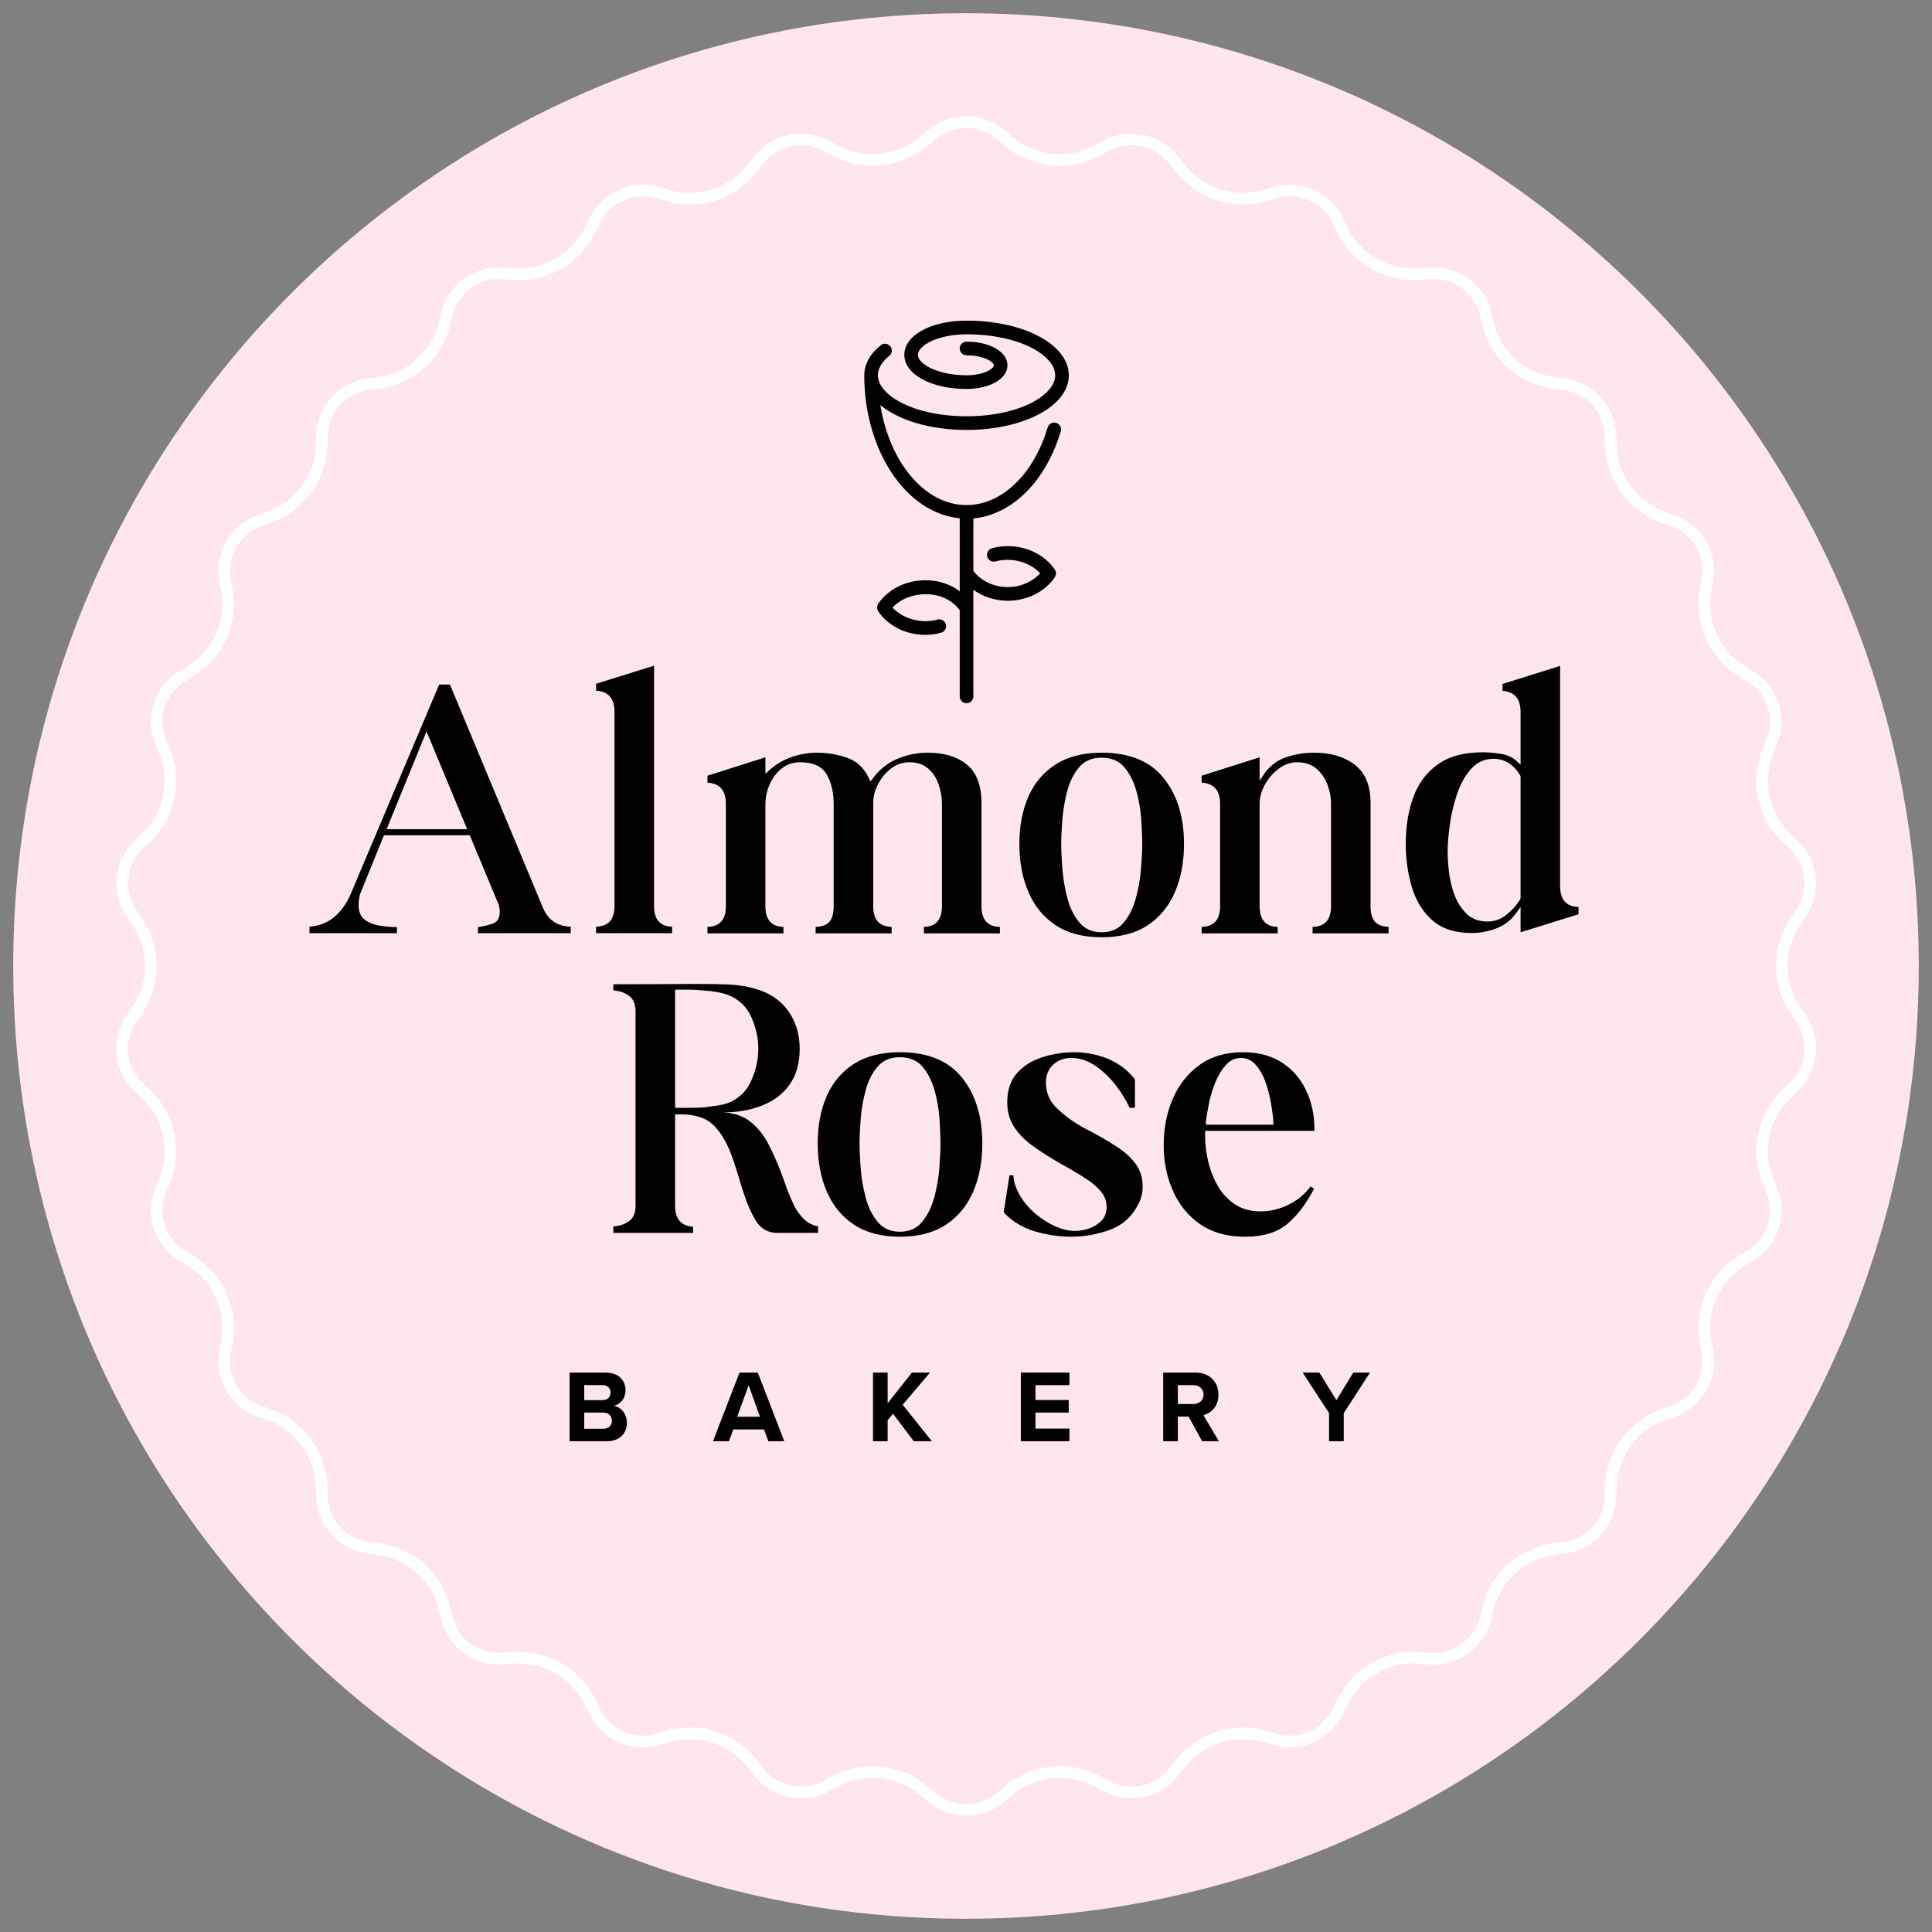 <svg xmlns="http://www.w3.org/2000/svg" xmlns:xlink="http://www.w3.org/1999/xlink" width="500" zoomAndPan="magnify" viewBox="0 0 375 375" height="500" preserveAspectRatio="xMidYMid meet" version="1.0"><rect x="0" y="0" width="375" height="375" fill="#808080" stroke="none"/><defs><g/><clipPath id="89cc5f53b7"><path d="M 2.57 2.57 L 372.43 2.57 L 372.43 372.43 L 2.57 372.43 Z M 2.57 2.57 " clip-rule="nonzero"/></clipPath><clipPath id="3d051efb3e"><path d="M 187.5 2.57 C 85.363 2.57 2.57 85.363 2.57 187.5 C 2.57 289.637 85.363 372.43 187.5 372.43 C 289.637 372.43 372.43 289.637 372.43 187.5 C 372.43 85.363 289.637 2.57 187.5 2.57 Z M 187.5 2.57 " clip-rule="nonzero"/></clipPath><clipPath id="b8e56e153e"><path d="M 22 22 L 353 22 L 353 353 L 22 353 Z M 22 22 " clip-rule="nonzero"/></clipPath><clipPath id="df17caddd4"><path d="M 194.992 25.309 L 196.449 26.539 C 200.941 30.34 207.301 31.008 212.48 28.223 L 214.184 27.309 C 219.141 24.645 225.297 25.953 228.742 30.402 L 229.898 31.891 C 233.5 36.539 239.582 38.512 245.227 36.859 L 247.098 36.312 C 252.496 34.734 258.246 37.293 260.691 42.359 L 261.496 44.039 C 264.051 49.336 269.59 52.527 275.453 52.078 L 277.406 51.93 C 283.012 51.504 288.105 55.199 289.434 60.664 L 289.871 62.457 C 291.262 68.168 296.016 72.441 301.844 73.215 L 303.781 73.473 C 309.352 74.215 313.566 78.887 313.723 84.504 L 313.777 86.344 C 313.941 92.219 317.703 97.383 323.242 99.348 L 325.074 99.996 C 330.371 101.875 333.516 107.32 332.5 112.844 L 332.164 114.656 C 331.102 120.434 333.703 126.27 338.715 129.336 L 340.355 130.344 C 345.145 133.273 347.09 139.254 344.941 144.441 L 344.23 146.156 C 341.984 151.582 343.316 157.832 347.578 161.871 L 348.957 163.18 C 353.031 167.043 353.691 173.293 350.508 177.918 L 349.445 179.465 C 346.117 184.305 346.117 190.691 349.445 195.531 L 350.508 197.078 C 353.691 201.703 353.031 207.953 348.957 211.816 L 347.578 213.125 C 343.316 217.164 341.984 223.414 344.23 228.84 L 344.941 230.555 C 347.09 235.742 345.145 241.723 340.355 244.656 L 338.715 245.66 C 333.703 248.727 331.102 254.562 332.164 260.34 L 332.5 262.152 C 333.516 267.676 330.371 273.121 325.074 275 L 323.242 275.648 C 317.703 277.613 313.941 282.777 313.777 288.652 L 313.723 290.492 C 313.566 296.109 309.352 300.781 303.781 301.523 L 301.844 301.781 C 296.016 302.555 291.262 306.828 289.871 312.539 L 289.434 314.332 C 288.105 319.797 283.012 323.492 277.406 323.066 L 275.453 322.918 C 269.59 322.469 264.051 325.66 261.5 330.957 L 260.688 332.637 C 258.246 337.703 252.496 340.262 247.098 338.684 L 245.227 338.137 C 239.582 336.484 233.5 338.457 229.898 343.105 L 228.742 344.594 C 225.297 349.043 219.141 350.352 214.184 347.688 L 212.48 346.773 C 207.301 343.988 200.941 344.656 196.449 348.457 L 194.992 349.688 C 190.695 353.324 184.402 353.324 180.105 349.688 L 178.648 348.457 C 174.156 344.656 167.797 343.988 162.613 346.773 L 160.914 347.688 C 155.957 350.352 149.801 349.043 146.352 344.594 L 145.199 343.105 C 141.598 338.457 135.516 336.484 129.867 338.137 L 128 338.684 C 122.598 340.262 116.852 337.703 114.406 332.637 L 113.598 330.957 C 111.043 325.66 105.504 322.469 99.641 322.918 L 97.691 323.066 C 92.082 323.492 86.992 319.797 85.66 314.332 L 85.223 312.539 C 83.832 306.828 79.078 302.555 73.25 301.781 L 71.312 301.523 C 65.742 300.781 61.531 296.109 61.371 290.492 L 61.32 288.652 C 61.152 282.777 57.391 277.613 51.852 275.648 L 50.02 275 C 44.727 273.121 41.578 267.676 42.598 262.152 L 42.93 260.34 C 43.996 254.562 41.391 248.727 36.383 245.66 L 34.738 244.652 C 29.953 241.723 28.008 235.742 30.156 230.555 L 30.867 228.84 C 33.113 223.414 31.781 217.164 27.52 213.125 L 26.137 211.816 C 22.062 207.953 21.406 201.703 24.59 197.078 L 25.652 195.531 C 28.98 190.691 28.98 184.305 25.652 179.465 L 24.59 177.918 C 21.406 173.293 22.062 167.043 26.137 163.18 L 27.52 161.871 C 31.781 157.832 33.113 151.582 30.867 146.156 L 30.156 144.441 C 28.008 139.254 29.953 133.273 34.738 130.344 L 36.383 129.336 C 41.391 126.27 43.996 120.434 42.93 114.656 L 42.598 112.844 C 41.578 107.32 44.727 101.875 50.02 99.996 L 51.852 99.348 C 57.391 97.383 61.152 92.219 61.32 86.344 L 61.371 84.504 C 61.531 78.887 65.742 74.215 71.312 73.473 L 73.25 73.215 C 79.078 72.441 83.832 68.168 85.223 62.457 L 85.66 60.664 C 86.992 55.199 92.082 51.504 97.691 51.93 L 99.641 52.078 C 105.504 52.527 111.043 49.336 113.598 44.039 L 114.406 42.359 C 116.848 37.293 122.598 34.734 128 36.312 L 129.867 36.859 C 135.516 38.512 141.598 36.539 145.199 31.891 L 146.352 30.402 C 149.801 25.953 155.957 24.645 160.914 27.309 L 162.613 28.223 C 167.797 31.008 174.156 30.34 178.648 26.539 L 180.105 25.309 C 184.402 21.672 190.695 21.672 194.992 25.309 Z M 194.992 25.309 " clip-rule="nonzero"/></clipPath><clipPath id="324d752253"><path d="M 167.73 62.234 L 207.48 62.234 L 207.48 136.484 L 167.73 136.484 Z M 167.73 62.234 " clip-rule="nonzero"/></clipPath></defs><g clip-path="url(#89cc5f53b7)"><g clip-path="url(#3d051efb3e)"><path fill="#ffe6ec" d="M 2.57 2.57 L 372.43 2.57 L 372.43 372.43 L 2.57 372.43 Z M 2.57 2.57 " fill-opacity="1" fill-rule="nonzero"/></g></g><g clip-path="url(#b8e56e153e)"><g clip-path="url(#df17caddd4)"><path stroke-linecap="butt" transform="matrix(0.75, 0, 0, 0.75, 19.062, 19.012)" fill="none" stroke-linejoin="miter" d="M 234.574 8.396 L 236.517 10.036 C 242.506 15.104 250.986 15.995 257.892 12.281 L 260.163 11.062 C 266.772 7.51 274.98 9.255 279.574 15.187 L 281.116 17.172 C 285.918 23.37 294.027 26 301.553 23.797 L 304.048 23.068 C 311.246 20.963 318.913 24.375 322.173 31.13 L 323.251 33.37 C 326.652 40.432 334.038 44.687 341.855 44.088 L 344.46 43.891 C 351.934 43.323 358.725 48.25 360.496 55.536 L 361.079 57.927 C 362.934 65.542 369.272 71.24 377.043 72.271 L 379.626 72.615 C 387.053 73.604 392.673 79.833 392.881 87.323 L 392.954 89.776 C 393.173 97.609 398.189 104.495 405.574 107.115 L 408.017 107.979 C 415.079 110.484 419.272 117.745 417.918 125.109 L 417.47 127.526 C 416.053 135.229 419.522 143.01 426.204 147.099 L 428.392 148.443 C 434.777 152.349 437.371 160.323 434.506 167.24 L 433.559 169.526 C 430.564 176.76 432.34 185.094 438.022 190.479 L 439.861 192.224 C 445.293 197.375 446.173 205.708 441.928 211.875 L 440.512 213.937 C 436.074 220.391 436.074 228.906 440.512 235.359 L 441.928 237.422 C 446.173 243.588 445.293 251.922 439.861 257.073 L 438.022 258.818 C 432.34 264.203 430.564 272.536 433.559 279.771 L 434.506 282.057 C 437.371 288.974 434.777 296.948 428.392 300.859 L 426.204 302.198 C 419.522 306.286 416.053 314.068 417.47 321.771 L 417.918 324.187 C 419.272 331.552 415.079 338.812 408.017 341.318 L 405.574 342.182 C 398.189 344.802 393.173 351.687 392.954 359.521 L 392.881 361.974 C 392.673 369.464 387.053 375.693 379.626 376.682 L 377.043 377.026 C 369.272 378.057 362.934 383.755 361.079 391.37 L 360.496 393.76 C 358.725 401.047 351.934 405.974 344.46 405.406 L 341.855 405.208 C 334.038 404.609 326.652 408.865 323.251 415.927 L 322.168 418.167 C 318.913 424.922 311.246 428.333 304.048 426.229 L 301.553 425.5 C 294.027 423.297 285.918 425.927 281.116 432.125 L 279.574 434.109 C 274.98 440.042 266.772 441.786 260.163 438.234 L 257.892 437.016 C 250.986 433.302 242.506 434.193 236.517 439.26 L 234.574 440.901 C 228.845 445.75 220.454 445.75 214.725 440.901 L 212.782 439.26 C 206.793 434.193 198.314 433.302 191.402 437.016 L 189.137 438.234 C 182.527 441.786 174.319 440.042 169.72 434.109 L 168.184 432.125 C 163.381 425.927 155.272 423.297 147.741 425.5 L 145.251 426.229 C 138.048 428.333 130.387 424.922 127.126 418.167 L 126.048 415.927 C 122.642 408.865 115.256 404.609 107.439 405.208 L 104.84 405.406 C 97.361 405.974 90.574 401.047 88.798 393.76 L 88.215 391.37 C 86.361 383.755 80.022 378.057 72.251 377.026 L 69.668 376.682 C 62.241 375.693 56.626 369.464 56.413 361.974 L 56.345 359.521 C 56.121 351.687 51.105 344.802 43.72 342.182 L 41.277 341.318 C 34.22 338.812 30.022 331.552 31.381 324.187 L 31.824 321.771 C 33.246 314.068 29.772 306.286 23.095 302.198 L 20.902 300.854 C 14.522 296.948 11.928 288.974 14.793 282.057 L 15.741 279.771 C 18.736 272.536 16.96 264.203 11.277 258.818 L 9.434 257.073 C 4.001 251.922 3.126 243.588 7.371 237.422 L 8.788 235.359 C 13.225 228.906 13.225 220.391 8.788 213.937 L 7.371 211.875 C 3.126 205.708 4.001 197.375 9.434 192.224 L 11.277 190.479 C 16.96 185.094 18.736 176.76 15.741 169.526 L 14.793 167.24 C 11.928 160.323 14.522 152.349 20.902 148.443 L 23.095 147.099 C 29.772 143.01 33.246 135.229 31.824 127.526 L 31.381 125.109 C 30.022 117.745 34.22 110.484 41.277 107.979 L 43.72 107.115 C 51.105 104.495 56.121 97.609 56.345 89.776 L 56.413 87.323 C 56.626 79.833 62.241 73.604 69.668 72.615 L 72.251 72.271 C 80.022 71.24 86.361 65.542 88.215 57.927 L 88.798 55.536 C 90.574 48.25 97.361 43.323 104.84 43.891 L 107.439 44.088 C 115.256 44.687 122.642 40.432 126.048 33.37 L 127.126 31.13 C 130.381 24.375 138.048 20.963 145.251 23.068 L 147.741 23.797 C 155.272 26 163.381 23.37 168.184 17.172 L 169.72 15.187 C 174.319 9.255 182.527 7.51 189.137 11.062 L 191.402 12.281 C 198.314 15.995 206.793 15.104 212.782 10.036 L 214.725 8.396 C 220.454 3.547 228.845 3.547 234.574 8.396 Z M 234.574 8.396 " stroke="#ffffff" stroke-width="6" stroke-opacity="1" stroke-miterlimit="4"/></g></g><g clip-path="url(#324d752253)"><path fill="#000000" d="M 205.008 82.074 C 204.293 81.863 203.566 82.258 203.355 82.961 C 200.605 92.117 194.422 98.035 187.605 98.035 C 179.477 98.035 172.66 89.727 170.871 78.613 C 174.371 81.539 180.488 83.449 187.605 83.449 C 198.738 83.449 207.457 78.789 207.457 72.844 C 207.457 66.895 198.738 62.234 187.605 62.234 C 180.719 62.234 175.527 65.086 175.527 68.863 C 175.527 72.645 180.719 75.496 187.605 75.496 C 192.133 75.496 195.547 73.52 195.547 70.906 C 195.547 68.293 192.133 66.316 187.605 66.316 C 186.875 66.316 186.281 66.91 186.281 67.641 C 186.281 68.375 186.875 68.969 187.605 68.969 C 190.887 68.969 192.898 70.227 192.898 70.906 C 192.898 71.59 190.887 72.844 187.605 72.844 C 182.207 72.844 178.176 70.742 178.176 68.863 C 178.176 66.988 182.207 64.887 187.605 64.887 C 197.898 64.887 204.812 69 204.812 72.844 C 204.812 76.684 197.898 80.797 187.605 80.797 C 177.312 80.797 170.398 76.684 170.398 72.844 C 170.398 71.191 171.598 69.887 172.602 69.078 C 173.172 68.621 173.266 67.789 172.812 67.215 C 172.355 66.645 171.52 66.551 170.949 67.008 C 168.887 68.66 167.754 70.73 167.754 72.844 C 167.754 87.57 175.953 99.629 186.281 100.594 L 186.281 114.809 C 185.965 114.578 185.676 114.316 185.332 114.125 C 183.645 113.141 181.656 112.621 179.586 112.621 C 175.867 112.621 172.371 114.371 170.469 117.184 C 170.168 117.633 170.168 118.223 170.469 118.672 C 172.375 121.484 175.867 123.23 179.586 123.23 C 180.645 123.23 181.68 123.09 182.672 122.812 C 183.375 122.613 183.785 121.883 183.586 121.18 C 183.391 120.473 182.664 120.062 181.953 120.258 C 178.879 121.125 175.227 120.121 173.242 117.93 C 175.695 115.211 180.676 114.484 184.023 116.434 C 184.93 116.941 185.688 117.633 186.281 118.418 L 186.281 135.168 C 186.281 135.898 186.875 136.492 187.605 136.492 C 188.336 136.492 188.93 135.898 188.93 135.168 L 188.93 114.484 C 190.801 115.824 193.156 116.605 195.625 116.605 C 199.344 116.605 202.84 114.855 204.742 112.043 C 204.746 112.039 204.746 112.031 204.746 112.027 C 204.793 111.957 204.812 111.875 204.844 111.801 C 204.945 111.555 204.992 111.297 204.941 111.043 C 204.941 111.035 204.934 111.027 204.93 111.016 C 204.895 110.855 204.836 110.703 204.742 110.566 C 204.742 110.566 204.742 110.562 204.738 110.559 C 202.84 107.746 199.348 105.996 195.625 105.996 C 194.57 105.996 193.531 106.141 192.543 106.418 C 191.836 106.613 191.426 107.348 191.621 108.051 C 191.816 108.754 192.543 109.168 193.254 108.969 C 196.328 108.105 199.891 109.109 201.906 111.27 C 200.41 112.918 198.117 113.953 195.625 113.953 C 192.895 113.953 190.383 112.742 188.93 110.812 L 188.93 100.625 C 196.398 99.938 202.965 93.465 205.891 83.734 C 206.102 83.031 205.707 82.289 205.008 82.082 Z M 205.008 82.074 " fill-opacity="1" fill-rule="nonzero"/></g><g fill="#000000" fill-opacity="1"><g transform="translate(59.691, 181.135)"><g><path d="M 17.359 0 L 0.375 0 L 0.375 -1.266 C 2.312 -1.41 3.938 -2.055 5.25 -3.203 C 6.562 -4.348 7.594 -5.785 8.344 -7.516 L 25.547 -48.266 L 27.641 -48.266 L 45.516 -5.359 C 46.055 -3.973 46.773 -2.957 47.672 -2.312 C 48.566 -1.664 49.707 -1.316 51.094 -1.266 L 51.094 0 L 33.078 0 L 33.078 -1.188 C 33.961 -1.289 34.891 -1.504 35.859 -1.828 C 36.828 -2.148 37.312 -2.906 37.312 -4.094 C 37.312 -4.395 37.285 -4.691 37.234 -4.984 C 37.191 -5.285 37.117 -5.535 37.016 -5.734 L 31.5 -19 L 14.828 -19 L 10.359 -7.969 C 10.203 -7.625 10.086 -7.211 10.016 -6.734 C 9.941 -6.266 9.906 -5.859 9.906 -5.516 C 9.906 -4.172 10.312 -3.203 11.125 -2.609 C 11.945 -2.016 12.941 -1.629 14.109 -1.453 C 15.273 -1.273 16.359 -1.188 17.359 -1.188 Z M 23.094 -39.172 L 15.344 -20.188 L 30.984 -20.188 Z M 23.094 -39.172 "/></g></g></g><g fill="#000000" fill-opacity="1"><g transform="translate(115.184, 181.135)"><g><path d="M 0.516 -48.422 L 11.766 -51.922 L 11.766 -5.281 C 11.766 -2.656 12.93 -1.316 15.266 -1.266 L 15.266 0 L 0.516 0 L 0.516 -1.266 C 2.898 -1.316 4.094 -2.656 4.094 -5.281 L 4.094 -42.984 C 4.094 -45.555 2.898 -46.922 0.516 -47.078 Z M 0.516 -48.422 "/></g></g></g><g fill="#000000" fill-opacity="1"><g transform="translate(136.722, 181.175)"><g><path d="M 0.594 -30.609 L 11.844 -34.188 L 11.844 -30.984 L 12.656 -31.734 C 13.945 -32.867 15.383 -33.707 16.969 -34.25 C 18.562 -34.801 20.203 -35.078 21.891 -35.078 C 23.93 -35.078 25.879 -34.742 27.734 -34.078 C 29.598 -33.41 30.977 -32.129 31.875 -30.234 L 32.25 -29.5 L 32.766 -30.172 C 34.016 -31.859 35.582 -33.098 37.469 -33.891 C 39.352 -34.68 41.312 -35.078 43.344 -35.078 C 46.57 -35.078 49.117 -34.297 50.984 -32.734 C 52.848 -31.172 53.781 -28.703 53.781 -25.328 L 53.781 -5.281 C 53.781 -2.656 54.973 -1.316 57.359 -1.266 L 57.359 0 L 42.609 0 L 42.609 -1.266 C 44.941 -1.316 46.109 -2.656 46.109 -5.281 L 46.109 -25.172 C 46.109 -26.41 45.895 -27.648 45.469 -28.891 C 45.051 -30.141 44.379 -31.172 43.453 -31.984 C 42.535 -32.805 41.312 -33.219 39.781 -33.219 C 38.438 -33.219 37.242 -32.805 36.203 -31.984 C 35.16 -31.172 34.328 -30.164 33.703 -28.969 C 33.078 -27.781 32.766 -26.566 32.766 -25.328 L 32.766 -5.281 C 32.766 -2.656 33.957 -1.316 36.344 -1.266 L 36.344 0 L 21.594 0 L 21.594 -1.266 C 22.883 -1.316 23.789 -1.664 24.312 -2.312 C 24.832 -2.957 25.094 -3.945 25.094 -5.281 L 25.094 -25.172 C 25.094 -27.359 24.645 -29.242 23.75 -30.828 C 22.863 -32.422 21.129 -33.219 18.547 -33.219 C 17.16 -33.219 15.957 -32.797 14.938 -31.953 C 13.914 -31.109 13.145 -30.066 12.625 -28.828 C 12.102 -27.586 11.844 -26.367 11.844 -25.172 L 11.844 -5.281 C 11.844 -2.656 13.008 -1.316 15.344 -1.266 L 15.344 0 L 0.594 0 L 0.594 -1.266 C 2.977 -1.316 4.172 -2.656 4.172 -5.281 L 4.172 -25.172 C 4.172 -27.754 2.977 -29.117 0.594 -29.266 Z M 0.594 -30.609 "/></g></g></g><g fill="#000000" fill-opacity="1"><g transform="translate(196.08, 181.175)"><g><path d="M 17.734 0.75 C 14.148 0.75 11.176 -0.031 8.812 -1.594 C 6.457 -3.164 4.695 -5.316 3.531 -8.047 C 2.363 -10.773 1.781 -13.879 1.781 -17.359 C 1.781 -20.828 2.363 -23.891 3.531 -26.547 C 4.695 -29.203 6.457 -31.285 8.812 -32.797 C 11.176 -34.316 14.148 -35.078 17.734 -35.078 C 23.141 -35.078 27.156 -33.438 29.781 -30.156 C 32.414 -26.883 33.734 -22.617 33.734 -17.359 C 33.734 -13.879 33.148 -10.773 31.984 -8.047 C 30.816 -5.316 29.055 -3.164 26.703 -1.594 C 24.348 -0.031 21.359 0.75 17.734 0.75 Z M 9.906 -17.359 C 9.906 -16.066 9.977 -14.461 10.125 -12.547 C 10.281 -10.641 10.602 -8.738 11.094 -6.844 C 11.594 -4.957 12.375 -3.379 13.438 -2.109 C 14.508 -0.848 15.941 -0.219 17.734 -0.219 C 19.566 -0.219 21.004 -0.848 22.047 -2.109 C 23.086 -3.379 23.867 -4.957 24.391 -6.844 C 24.91 -8.738 25.242 -10.641 25.391 -12.547 C 25.547 -14.461 25.625 -16.066 25.625 -17.359 C 25.625 -18.691 25.562 -20.289 25.438 -22.156 C 25.312 -24.02 24.988 -25.867 24.469 -27.703 C 23.945 -29.547 23.164 -31.07 22.125 -32.281 C 21.082 -33.5 19.617 -34.109 17.734 -34.109 C 15.891 -34.109 14.445 -33.5 13.406 -32.281 C 12.363 -31.07 11.594 -29.547 11.094 -27.703 C 10.602 -25.867 10.281 -24.008 10.125 -22.125 C 9.977 -20.238 9.906 -18.648 9.906 -17.359 Z M 9.906 -17.359 "/></g></g></g><g fill="#000000" fill-opacity="1"><g transform="translate(232.649, 181.175)"><g><path d="M 0.594 -30.609 L 11.844 -34.188 L 11.844 -29.641 L 12.734 -30.984 C 13.879 -32.578 15.316 -33.656 17.047 -34.219 C 18.785 -34.789 20.578 -35.078 22.422 -35.078 C 25.648 -35.078 28.281 -34.297 30.312 -32.734 C 32.352 -31.172 33.375 -28.703 33.375 -25.328 L 33.375 -5.281 C 33.375 -3.945 33.645 -2.957 34.188 -2.312 C 34.727 -1.664 35.625 -1.316 36.875 -1.266 L 36.875 0 L 22.125 0 L 22.125 -1.266 C 24.508 -1.316 25.703 -2.656 25.703 -5.281 L 25.703 -25.172 C 25.703 -26.461 25.461 -27.719 24.984 -28.938 C 24.516 -30.156 23.805 -31.172 22.859 -31.984 C 21.922 -32.805 20.68 -33.219 19.141 -33.219 C 17.848 -33.219 16.645 -32.797 15.531 -31.953 C 14.414 -31.109 13.52 -30.066 12.844 -28.828 C 12.176 -27.586 11.844 -26.367 11.844 -25.172 L 11.844 -5.281 C 11.844 -2.656 13.008 -1.316 15.344 -1.266 L 15.344 0 L 0.594 0 L 0.594 -1.266 C 2.977 -1.316 4.172 -2.656 4.172 -5.281 L 4.172 -25.172 C 4.172 -27.754 2.977 -29.117 0.594 -29.266 Z M 0.594 -30.609 "/></g></g></g><g fill="#000000" fill-opacity="1"><g transform="translate(271.08, 181.175)"><g><path d="M 14.594 -0.078 C 11.363 -0.078 8.816 -0.895 6.953 -2.531 C 5.098 -4.164 3.77 -6.312 2.969 -8.969 C 2.176 -11.625 1.781 -14.422 1.781 -17.359 C 1.781 -20.785 2.273 -23.836 3.266 -26.516 C 4.266 -29.191 5.859 -31.301 8.047 -32.844 C 10.234 -34.383 13.113 -35.156 16.688 -35.156 C 17.82 -35.156 19 -35.055 20.219 -34.859 C 21.438 -34.66 22.441 -34.211 23.234 -33.516 L 24.062 -32.766 L 24.062 -42.984 C 24.062 -45.555 22.895 -46.922 20.562 -47.078 L 20.562 -48.422 L 31.734 -51.922 L 31.734 -9.234 C 31.734 -6.555 32.926 -5.191 35.312 -5.141 L 35.312 -3.719 L 24.062 -0.219 L 24.062 -5.141 L 23.094 -3.797 C 22.145 -2.504 20.891 -1.562 19.328 -0.969 C 17.766 -0.375 16.188 -0.078 14.594 -0.078 Z M 18.844 -33.891 C 17.051 -33.891 15.57 -33.219 14.406 -31.875 C 13.238 -30.539 12.332 -28.891 11.688 -26.922 C 11.039 -24.961 10.582 -22.977 10.312 -20.969 C 10.039 -18.957 9.906 -17.281 9.906 -15.938 C 9.906 -14.844 9.988 -13.523 10.156 -11.984 C 10.332 -10.453 10.691 -8.953 11.234 -7.484 C 11.785 -6.016 12.57 -4.785 13.594 -3.797 C 14.613 -2.805 15.969 -2.312 17.656 -2.312 C 18.945 -2.312 20.098 -2.695 21.109 -3.469 C 22.129 -4.238 22.961 -5.094 23.609 -6.031 C 23.66 -6.133 23.734 -6.234 23.828 -6.328 C 23.879 -6.43 23.93 -6.531 23.984 -6.625 C 24.035 -6.727 24.062 -6.852 24.062 -7 L 24.062 -30.234 C 24.062 -30.535 23.984 -30.785 23.828 -30.984 C 23.68 -30.984 23.609 -31.082 23.609 -31.281 C 23.066 -32.07 22.383 -32.703 21.562 -33.172 C 20.738 -33.648 19.832 -33.891 18.844 -33.891 Z M 18.844 -33.891 "/></g></g></g><g fill="#000000" fill-opacity="1"><g transform="translate(118, 239.297)"><g><path d="M 1.047 -47.047 L 1.047 -48.25 C 3.973 -48.25 6.863 -48.258 9.719 -48.281 C 12.57 -48.301 15.438 -48.312 18.312 -48.312 C 20.051 -48.312 21.773 -48.273 23.484 -48.203 C 25.203 -48.129 26.852 -47.867 28.438 -47.422 C 31.219 -46.68 33.375 -45.27 34.906 -43.188 C 36.445 -41.102 37.219 -38.617 37.219 -35.734 C 37.219 -32.859 36.535 -30.5 35.172 -28.656 C 33.805 -26.82 31.992 -25.484 29.734 -24.641 C 27.484 -23.797 25.016 -23.375 22.328 -23.375 C 24.566 -23.281 26.395 -22.633 27.812 -21.438 C 29.227 -20.25 30.367 -18.797 31.234 -17.078 C 32.098 -15.367 32.852 -13.672 33.5 -11.984 C 33.75 -11.336 33.984 -10.703 34.203 -10.078 C 34.43 -9.461 34.645 -8.859 34.844 -8.266 C 35.094 -7.672 35.336 -7.086 35.578 -6.516 C 35.828 -5.941 36.078 -5.406 36.328 -4.906 C 36.879 -3.969 37.5 -3.176 38.188 -2.531 C 38.883 -1.883 39.754 -1.461 40.797 -1.266 L 40.797 0 L 32.828 0 C 31.047 0 29.672 -0.789 28.703 -2.375 C 27.734 -3.969 26.879 -5.957 26.141 -8.344 C 25.785 -9.477 25.422 -10.664 25.047 -11.906 C 24.68 -13.156 24.273 -14.348 23.828 -15.484 C 22.879 -17.922 21.707 -19.781 20.312 -21.062 C 18.926 -22.352 16.848 -23 14.078 -23 L 13.031 -23 L 13.031 -5.281 C 13.031 -2.707 14.195 -1.344 16.531 -1.188 L 16.531 0 L 1.047 0 L 1.047 -1.266 C 2.18 -1.316 3.18 -1.641 4.047 -2.234 C 4.922 -2.828 5.359 -3.844 5.359 -5.281 L 5.359 -42.953 C 5.359 -44.398 4.922 -45.43 4.047 -46.047 C 3.18 -46.672 2.18 -47.004 1.047 -47.047 Z M 13.547 -47.203 L 13.031 -47.203 L 13.031 -24.266 L 13.547 -24.266 C 14.242 -24.266 15.016 -24.266 15.859 -24.266 C 16.703 -24.266 17.57 -24.289 18.469 -24.344 C 19.352 -24.445 20.227 -24.562 21.094 -24.688 C 21.969 -24.812 22.727 -24.992 23.375 -25.234 C 25.457 -26.078 26.945 -27.531 27.844 -29.594 C 28.738 -31.656 29.188 -33.703 29.188 -35.734 C 29.188 -37.773 28.738 -39.812 27.844 -41.844 C 26.945 -43.875 25.457 -45.312 23.375 -46.156 C 22.727 -46.406 21.969 -46.602 21.094 -46.75 C 20.227 -46.906 19.352 -47.004 18.469 -47.047 C 17.57 -47.148 16.703 -47.203 15.859 -47.203 C 15.016 -47.203 14.242 -47.203 13.547 -47.203 Z M 13.547 -47.203 "/></g></g></g><g fill="#000000" fill-opacity="1"><g transform="translate(156.935, 239.297)"><g><path d="M 17.719 0.75 C 14.145 0.75 11.176 -0.031 8.812 -1.594 C 6.457 -3.164 4.695 -5.316 3.531 -8.047 C 2.363 -10.773 1.781 -13.875 1.781 -17.344 C 1.781 -20.82 2.363 -23.891 3.531 -26.547 C 4.695 -29.203 6.457 -31.285 8.812 -32.797 C 11.176 -34.305 14.145 -35.062 17.719 -35.062 C 23.125 -35.062 27.145 -33.422 29.781 -30.141 C 32.414 -26.867 33.734 -22.602 33.734 -17.344 C 33.734 -13.875 33.148 -10.773 31.984 -8.047 C 30.816 -5.316 29.051 -3.164 26.688 -1.594 C 24.332 -0.031 21.344 0.75 17.719 0.75 Z M 9.906 -17.344 C 9.906 -16.051 9.977 -14.445 10.125 -12.531 C 10.27 -10.625 10.594 -8.727 11.094 -6.844 C 11.594 -4.957 12.375 -3.379 13.438 -2.109 C 14.508 -0.848 15.938 -0.219 17.719 -0.219 C 19.551 -0.219 20.988 -0.848 22.031 -2.109 C 23.082 -3.379 23.867 -4.957 24.391 -6.844 C 24.91 -8.727 25.242 -10.625 25.391 -12.531 C 25.535 -14.445 25.609 -16.051 25.609 -17.344 C 25.609 -18.688 25.547 -20.285 25.422 -22.141 C 25.297 -24.004 24.973 -25.852 24.453 -27.688 C 23.93 -29.531 23.148 -31.055 22.109 -32.266 C 21.066 -33.484 19.602 -34.094 17.719 -34.094 C 15.883 -34.094 14.445 -33.484 13.406 -32.266 C 12.363 -31.055 11.594 -29.531 11.094 -27.688 C 10.594 -25.852 10.27 -23.992 10.125 -22.109 C 9.977 -20.223 9.906 -18.633 9.906 -17.344 Z M 9.906 -17.344 "/></g></g></g><g fill="#000000" fill-opacity="1"><g transform="translate(193.488, 239.297)"><g><path d="M 1.562 -3.719 C 1.508 -3.82 1.473 -3.895 1.453 -3.938 C 1.43 -3.988 1.395 -4.039 1.344 -4.094 L 2.453 -11.172 L 3.203 -11.172 C 3.297 -9.828 3.727 -8.508 4.5 -7.219 C 5.27 -5.926 6.25 -4.77 7.438 -3.75 C 8.633 -2.738 9.914 -1.922 11.281 -1.297 C 12.645 -0.68 13.945 -0.375 15.188 -0.375 C 15.977 -0.375 16.844 -0.52 17.781 -0.812 C 18.727 -1.113 19.551 -1.609 20.25 -2.297 C 20.945 -2.992 21.297 -3.891 21.297 -4.984 C 21.297 -6.129 20.945 -7.125 20.25 -7.969 C 19.551 -8.812 18.707 -9.566 17.719 -10.234 C 16.727 -10.91 15.785 -11.492 14.891 -11.984 C 14.348 -12.336 13.773 -12.672 13.172 -12.984 C 12.578 -13.305 11.984 -13.645 11.391 -14 C 9.805 -14.938 8.289 -15.926 6.844 -16.969 C 5.406 -18.008 4.238 -19.211 3.344 -20.578 C 2.457 -21.953 2.016 -23.531 2.016 -25.312 C 2.016 -27.695 2.645 -29.594 3.906 -31 C 5.176 -32.414 6.816 -33.445 8.828 -34.094 C 10.836 -34.738 12.91 -35.062 15.047 -35.062 C 17.023 -35.062 18.957 -34.727 20.844 -34.062 C 22.727 -33.395 24.367 -32.363 25.766 -30.969 C 25.766 -30.969 25.926 -30.797 26.25 -30.453 C 26.57 -30.109 26.754 -29.883 26.797 -29.781 L 26.797 -24.266 L 25.766 -24.266 C 25.172 -25.609 24.301 -27.035 23.156 -28.547 C 22.008 -30.066 20.68 -31.348 19.172 -32.391 C 17.66 -33.43 16.082 -33.953 14.438 -33.953 C 13.051 -33.953 11.883 -33.516 10.938 -32.641 C 10 -31.773 9.531 -30.625 9.531 -29.188 C 9.531 -27.25 10.188 -25.633 11.5 -24.344 C 12.812 -23.051 14.211 -21.957 15.703 -21.062 C 16.254 -20.719 16.828 -20.395 17.422 -20.094 C 18.016 -19.801 18.609 -19.484 19.203 -19.141 C 20.797 -18.297 22.285 -17.398 23.672 -16.453 C 25.066 -15.516 26.188 -14.445 27.031 -13.25 C 27.875 -12.062 28.297 -10.625 28.297 -8.938 C 28.297 -7.539 27.895 -6.195 27.094 -4.906 C 25.852 -2.781 24.039 -1.305 21.656 -0.484 C 19.281 0.336 16.875 0.75 14.438 0.75 C 12.156 0.75 9.848 0.414 7.516 -0.25 C 5.18 -0.926 3.195 -2.082 1.562 -3.719 Z M 1.562 -3.719 "/></g></g></g><g fill="#000000" fill-opacity="1"><g transform="translate(224.011, 239.297)"><g><path d="M 1.859 -17.047 C 1.859 -20.273 2.441 -23.254 3.609 -25.984 C 4.773 -28.711 6.5 -30.906 8.781 -32.562 C 11.062 -34.227 13.891 -35.062 17.266 -35.062 C 20.203 -35.062 22.695 -34.406 24.75 -33.094 C 26.812 -31.781 28.391 -29.977 29.484 -27.688 C 30.578 -25.406 31.125 -22.852 31.125 -20.031 L 31.125 -19.797 L 9.906 -19.797 L 9.906 -18.766 C 9.906 -17.172 10.102 -15.531 10.5 -13.844 C 10.895 -12.156 11.516 -10.578 12.359 -9.109 C 13.203 -7.648 14.305 -6.461 15.672 -5.547 C 17.035 -4.629 18.711 -4.172 20.703 -4.172 C 22.535 -4.172 24.332 -4.602 26.094 -5.469 C 27.852 -6.344 29.281 -7.523 30.375 -9.016 L 31.047 -8.562 C 29.555 -5.688 27.832 -3.414 25.875 -1.75 C 23.914 -0.082 21.172 0.75 17.641 0.75 C 14.223 0.75 11.348 -0.039 9.016 -1.625 C 6.68 -3.219 4.906 -5.367 3.688 -8.078 C 2.469 -10.785 1.859 -13.773 1.859 -17.047 Z M 10.047 -21.516 L 10.047 -21 L 23.156 -21 L 23.156 -21.516 C 23.102 -22.41 22.961 -23.539 22.734 -24.906 C 22.516 -26.27 22.172 -27.645 21.703 -29.031 C 21.234 -30.426 20.598 -31.594 19.797 -32.531 C 19.004 -33.477 18.039 -33.953 16.906 -33.953 C 15.707 -33.953 14.695 -33.477 13.875 -32.531 C 13.062 -31.594 12.379 -30.441 11.828 -29.078 C 11.285 -27.711 10.879 -26.332 10.609 -24.938 C 10.336 -23.551 10.148 -22.41 10.047 -21.516 Z M 10.047 -21.516 "/></g></g></g><g fill="#000000" fill-opacity="1"><g transform="translate(109.244, 279.743)"><g><path d="M 8.547 0 C 11.094 0 12.438 -1.594 12.438 -3.594 C 12.438 -5.281 11.297 -6.656 9.875 -6.875 C 11.125 -7.141 12.172 -8.25 12.172 -9.938 C 12.172 -11.703 10.875 -13.328 8.328 -13.328 L 1.312 -13.328 L 1.312 0 Z M 4.156 -10.906 L 7.719 -10.906 C 8.672 -10.906 9.266 -10.266 9.266 -9.453 C 9.266 -8.594 8.672 -7.969 7.719 -7.969 L 4.156 -7.969 Z M 4.156 -5.562 L 7.812 -5.562 C 8.938 -5.562 9.531 -4.844 9.531 -4 C 9.531 -3.031 8.891 -2.422 7.812 -2.422 L 4.156 -2.422 Z M 4.156 -5.562 "/></g></g></g><g fill="#000000" fill-opacity="1"><g transform="translate(138.479, 279.743)"><g><path d="M 13.75 0 L 8.609 -13.328 L 5.062 -13.328 L -0.094 0 L 3.016 0 L 3.859 -2.297 L 9.812 -2.297 L 10.656 0 Z M 9.031 -4.75 L 4.609 -4.75 L 6.828 -10.875 Z M 9.031 -4.75 "/></g></g></g><g fill="#000000" fill-opacity="1"><g transform="translate(168.134, 279.743)"><g><path d="M 12.734 0 L 7.078 -7.078 L 12.375 -13.328 L 8.875 -13.328 L 4.156 -7.375 L 4.156 -13.328 L 1.312 -13.328 L 1.312 0 L 4.156 0 L 4.156 -4.094 L 5.203 -5.328 L 9.234 0 Z M 12.734 0 "/></g></g></g><g fill="#000000" fill-opacity="1"><g transform="translate(196.83, 279.743)"><g><path d="M 10.75 0 L 10.75 -2.453 L 4.156 -2.453 L 4.156 -5.562 L 10.609 -5.562 L 10.609 -8 L 4.156 -8 L 4.156 -10.891 L 10.75 -10.891 L 10.75 -13.328 L 1.312 -13.328 L 1.312 0 Z M 10.75 0 "/></g></g></g><g fill="#000000" fill-opacity="1"><g transform="translate(224.467, 279.743)"><g><path d="M 12.109 0 L 9.109 -5.078 C 10.547 -5.422 12.031 -6.672 12.031 -9.031 C 12.031 -11.516 10.328 -13.328 7.547 -13.328 L 1.312 -13.328 L 1.312 0 L 4.156 0 L 4.156 -4.781 L 6.234 -4.781 L 8.859 0 Z M 9.141 -9.047 C 9.141 -7.938 8.281 -7.219 7.141 -7.219 L 4.156 -7.219 L 4.156 -10.891 L 7.141 -10.891 C 8.281 -10.891 9.141 -10.172 9.141 -9.047 Z M 9.141 -9.047 "/></g></g></g><g fill="#000000" fill-opacity="1"><g transform="translate(252.943, 279.743)"><g><path d="M 7.875 0 L 7.875 -5.453 L 12.969 -13.328 L 9.734 -13.328 L 6.453 -7.969 L 3.141 -13.328 L -0.094 -13.328 L 5.031 -5.453 L 5.031 0 Z M 7.875 0 "/></g></g></g></svg>